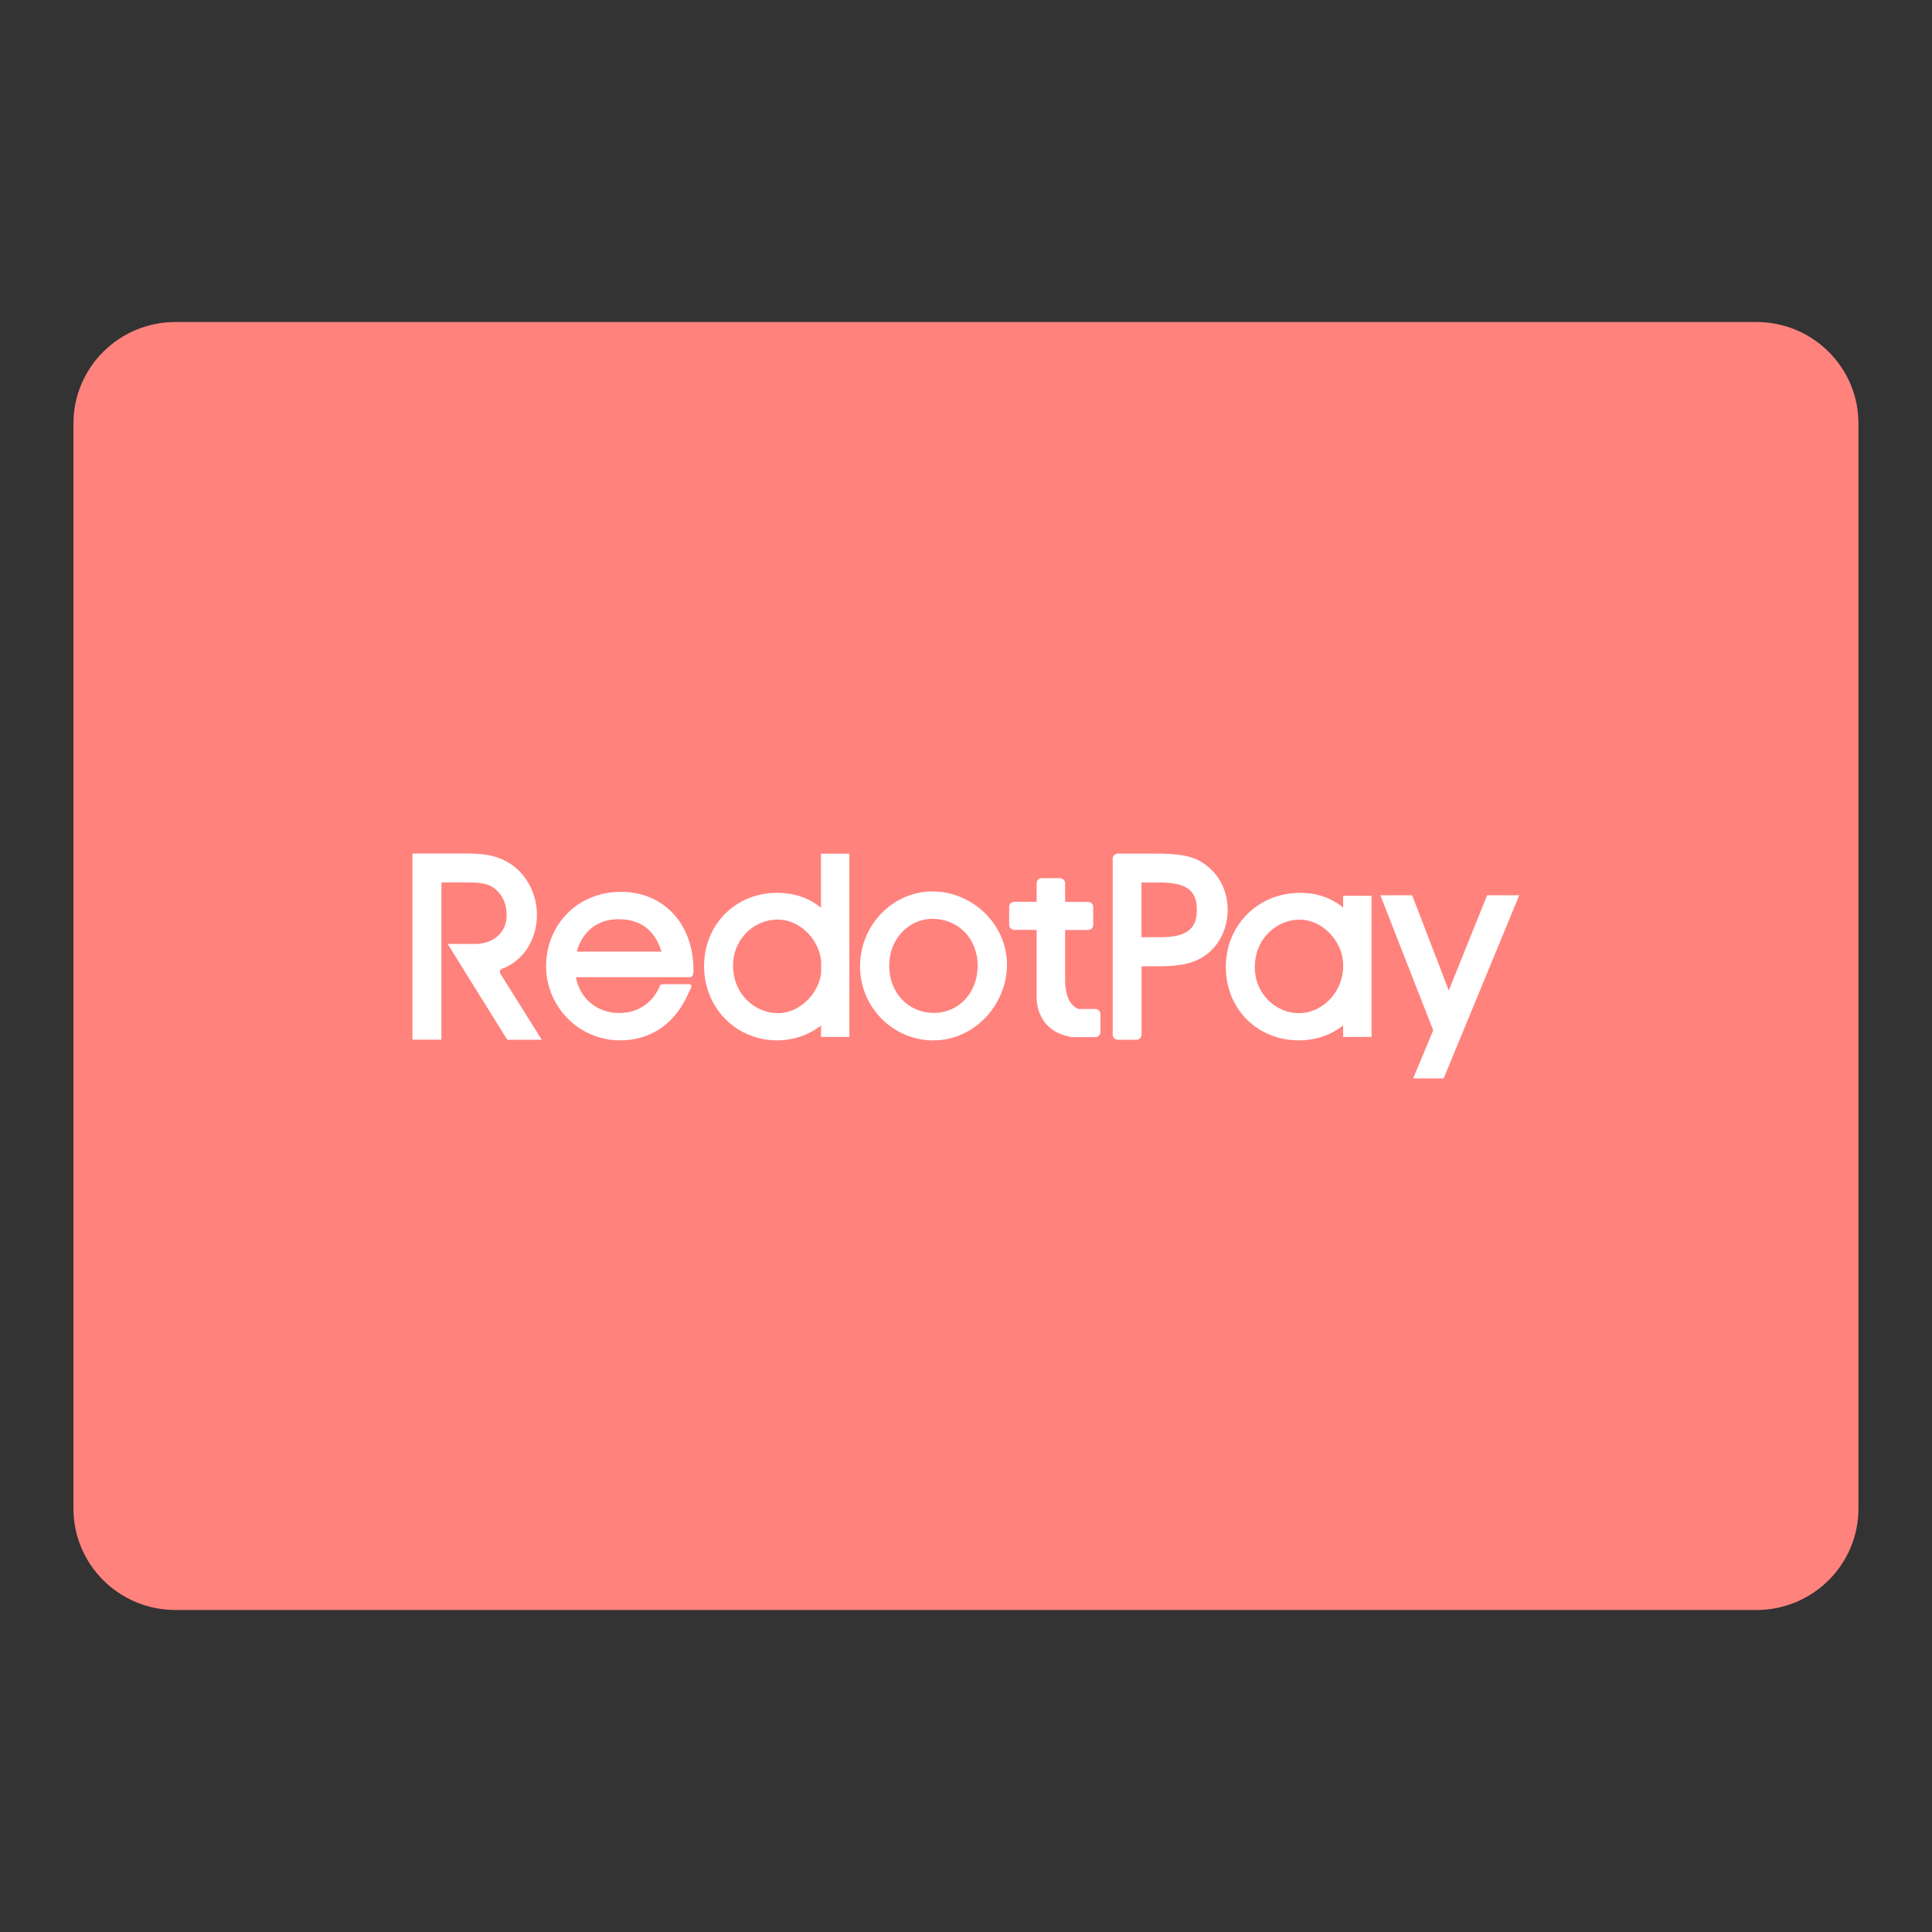 <?xml version="1.0" encoding="UTF-8"?>
<svg data-name="Layer 1" version="1.1" viewBox="0 0 192 192" xmlns="http://www.w3.org/2000/svg">
 <rect x="0" y="0" width="192" height="192" fill="#333333" stroke="none"/>
 <defs>
  <style>.cls-1 {
        fill: #fff;
      }

      .cls-2 {
        fill: #ff827d;
      }</style>
 </defs>
 <rect class="cls-1" x="11.93" y="63.13" width="152.8" height="63.47"/>
 <path class="cls-2" d="m77.27,91.39c-2.44,0-4.42,2.04-4.42,4.54,0,2.98,2.27,4.76,4.47,4.76,2.05,0,3.95-1.79,4.28-3.91v-1.35c-.34-2.45-2.39-4.05-4.32-4.05Z"/>
 <path class="cls-2" d="m115.24,87.7h-1.8v5.44h1.94c3.13,0,3.55-1.36,3.56-2.68,0-1.66-.63-2.76-3.7-2.76Z"/>
 <path class="cls-2" d="m129.17,91.39c-2.2,0-4.47,1.78-4.47,4.76,0,2.51,1.98,4.54,4.42,4.54,2.04,0,4.22-1.78,4.36-4.46v-.56c-.15-2.27-2.14-4.28-4.31-4.28Z"/>
 <path class="cls-2" d="m174.56,32H17.44c-5.6,0-10.14,4.51-10.14,10.08v107.84c0,5.57,4.54,10.08,10.14,10.08h157.11c5.6,0,10.14-4.51,10.14-10.08V42.08c0-5.57-4.54-10.08-10.14-10.08ZM50.41,103.33l-5.92-9.52h2.7c1.88,0,3.16-1.15,3.16-2.86,0-1.07-.35-1.9-1.07-2.55-.79-.71-1.85-.71-3.45-.71h-1.96v15.63h-2.88v-18.5h5.3c1.83,0,3.23.19,4.56,1.11,1.55,1.08,2.51,2.99,2.51,4.99,0,2.51-1.41,4.6-3.45,5.35-.21.07-.3.3-.18.5l4.11,6.56h-3.43Zm18.37-6.3c-.13.12-.45.08-.45.08h-11.1c.41,2.15,2.09,3.56,4.34,3.56,1.74,0,3.18-.91,3.94-2.52,0,0,.06-.24.16-.29.11-.05.3-.05.3-.05h2.37s.27-.02.35.07c.12.13-.23.72-.23.72-1.3,3.09-3.73,4.79-6.84,4.79-4.06,0-7.35-3.32-7.35-7.39s3.12-7.37,7.42-7.37,7.22,3.2,7.23,7.77c0,0,.02.47-.13.61Zm15.63,6.02h-2.81s-.01,0-.01-.01v-1.13c-1.2.95-2.75,1.48-4.37,1.48-4.07,0-7.25-3.24-7.25-7.37s3.12-7.29,7.25-7.29c1.7,0,3.19.5,4.37,1.48v-5.36s0-.01.01-.01h2.81v18.2s.01.01,0,.01Zm8.38.35c-4.04,0-7.32-3.3-7.32-7.37s3.23-7.44,7.2-7.44,7.4,3.26,7.4,7.27-3.27,7.53-7.28,7.53Zm16.57-.83c0,.28-.23.5-.51.5h-2.39c-.07-.01-.08-.04-.16-.05-2.9-.56-3.24-2.96-3.28-3.69v-6.92h-2.22c-.28,0-.51-.23-.51-.5v-1.79c0-.28.23-.5.51-.5h2.22v-1.85c0-.28.23-.5.51-.5h1.81c.28,0,.51.23.51.5v1.86h2.28c.28,0,.51.23.51.5v1.79c0,.28-.23.5-.51.5h-2.28v5.07c.01.81.18,2.3,1.3,2.78h1.7c.28,0,.51.23.51.5v1.79Zm10.26-7.51c-1.06.68-2.35.97-4.47.97h-1.7v6.78c0,.29-.23.52-.52.52h-1.83c-.29,0-.52-.23-.52-.52v-17.46c0-.29.23-.52.52-.52h3.75c1.86,0,3.34.13,4.46.78,1.72,1.02,2.67,2.72,2.7,4.77,0,1.95-.89,3.69-2.38,4.67Zm16.68,7.99h-2.81s-.01,0-.01-.01v-1.14c-1.17.95-2.73,1.49-4.41,1.49-4.13,0-7.25-3.14-7.25-7.29s3.18-7.37,7.4-7.37c1.64,0,3.11.5,4.26,1.47v-1.17s0-.01.01-.01h2.81v14.02s.01.01,0,.01Zm7.19,4.12h-3.05l1.99-4.78-5.25-13.42h3.16l3.64,9.46,3.81-9.46h3.19l-7.51,18.2Z"/>
 <path class="cls-2" d="m61.44,91.35c-2.04,0-3.58,1.21-4.12,3.22h8.42c-.68-2.16-2.09-3.22-4.3-3.22Z"/>
 <path class="cls-2" d="m92.65 91.31c-2.1 0-4.28 1.75-4.28 4.69 0 2.66 1.91 4.66 4.42 4.66s4.37-2.01 4.37-4.69-1.91-4.66-4.52-4.66z"/>
</svg>
